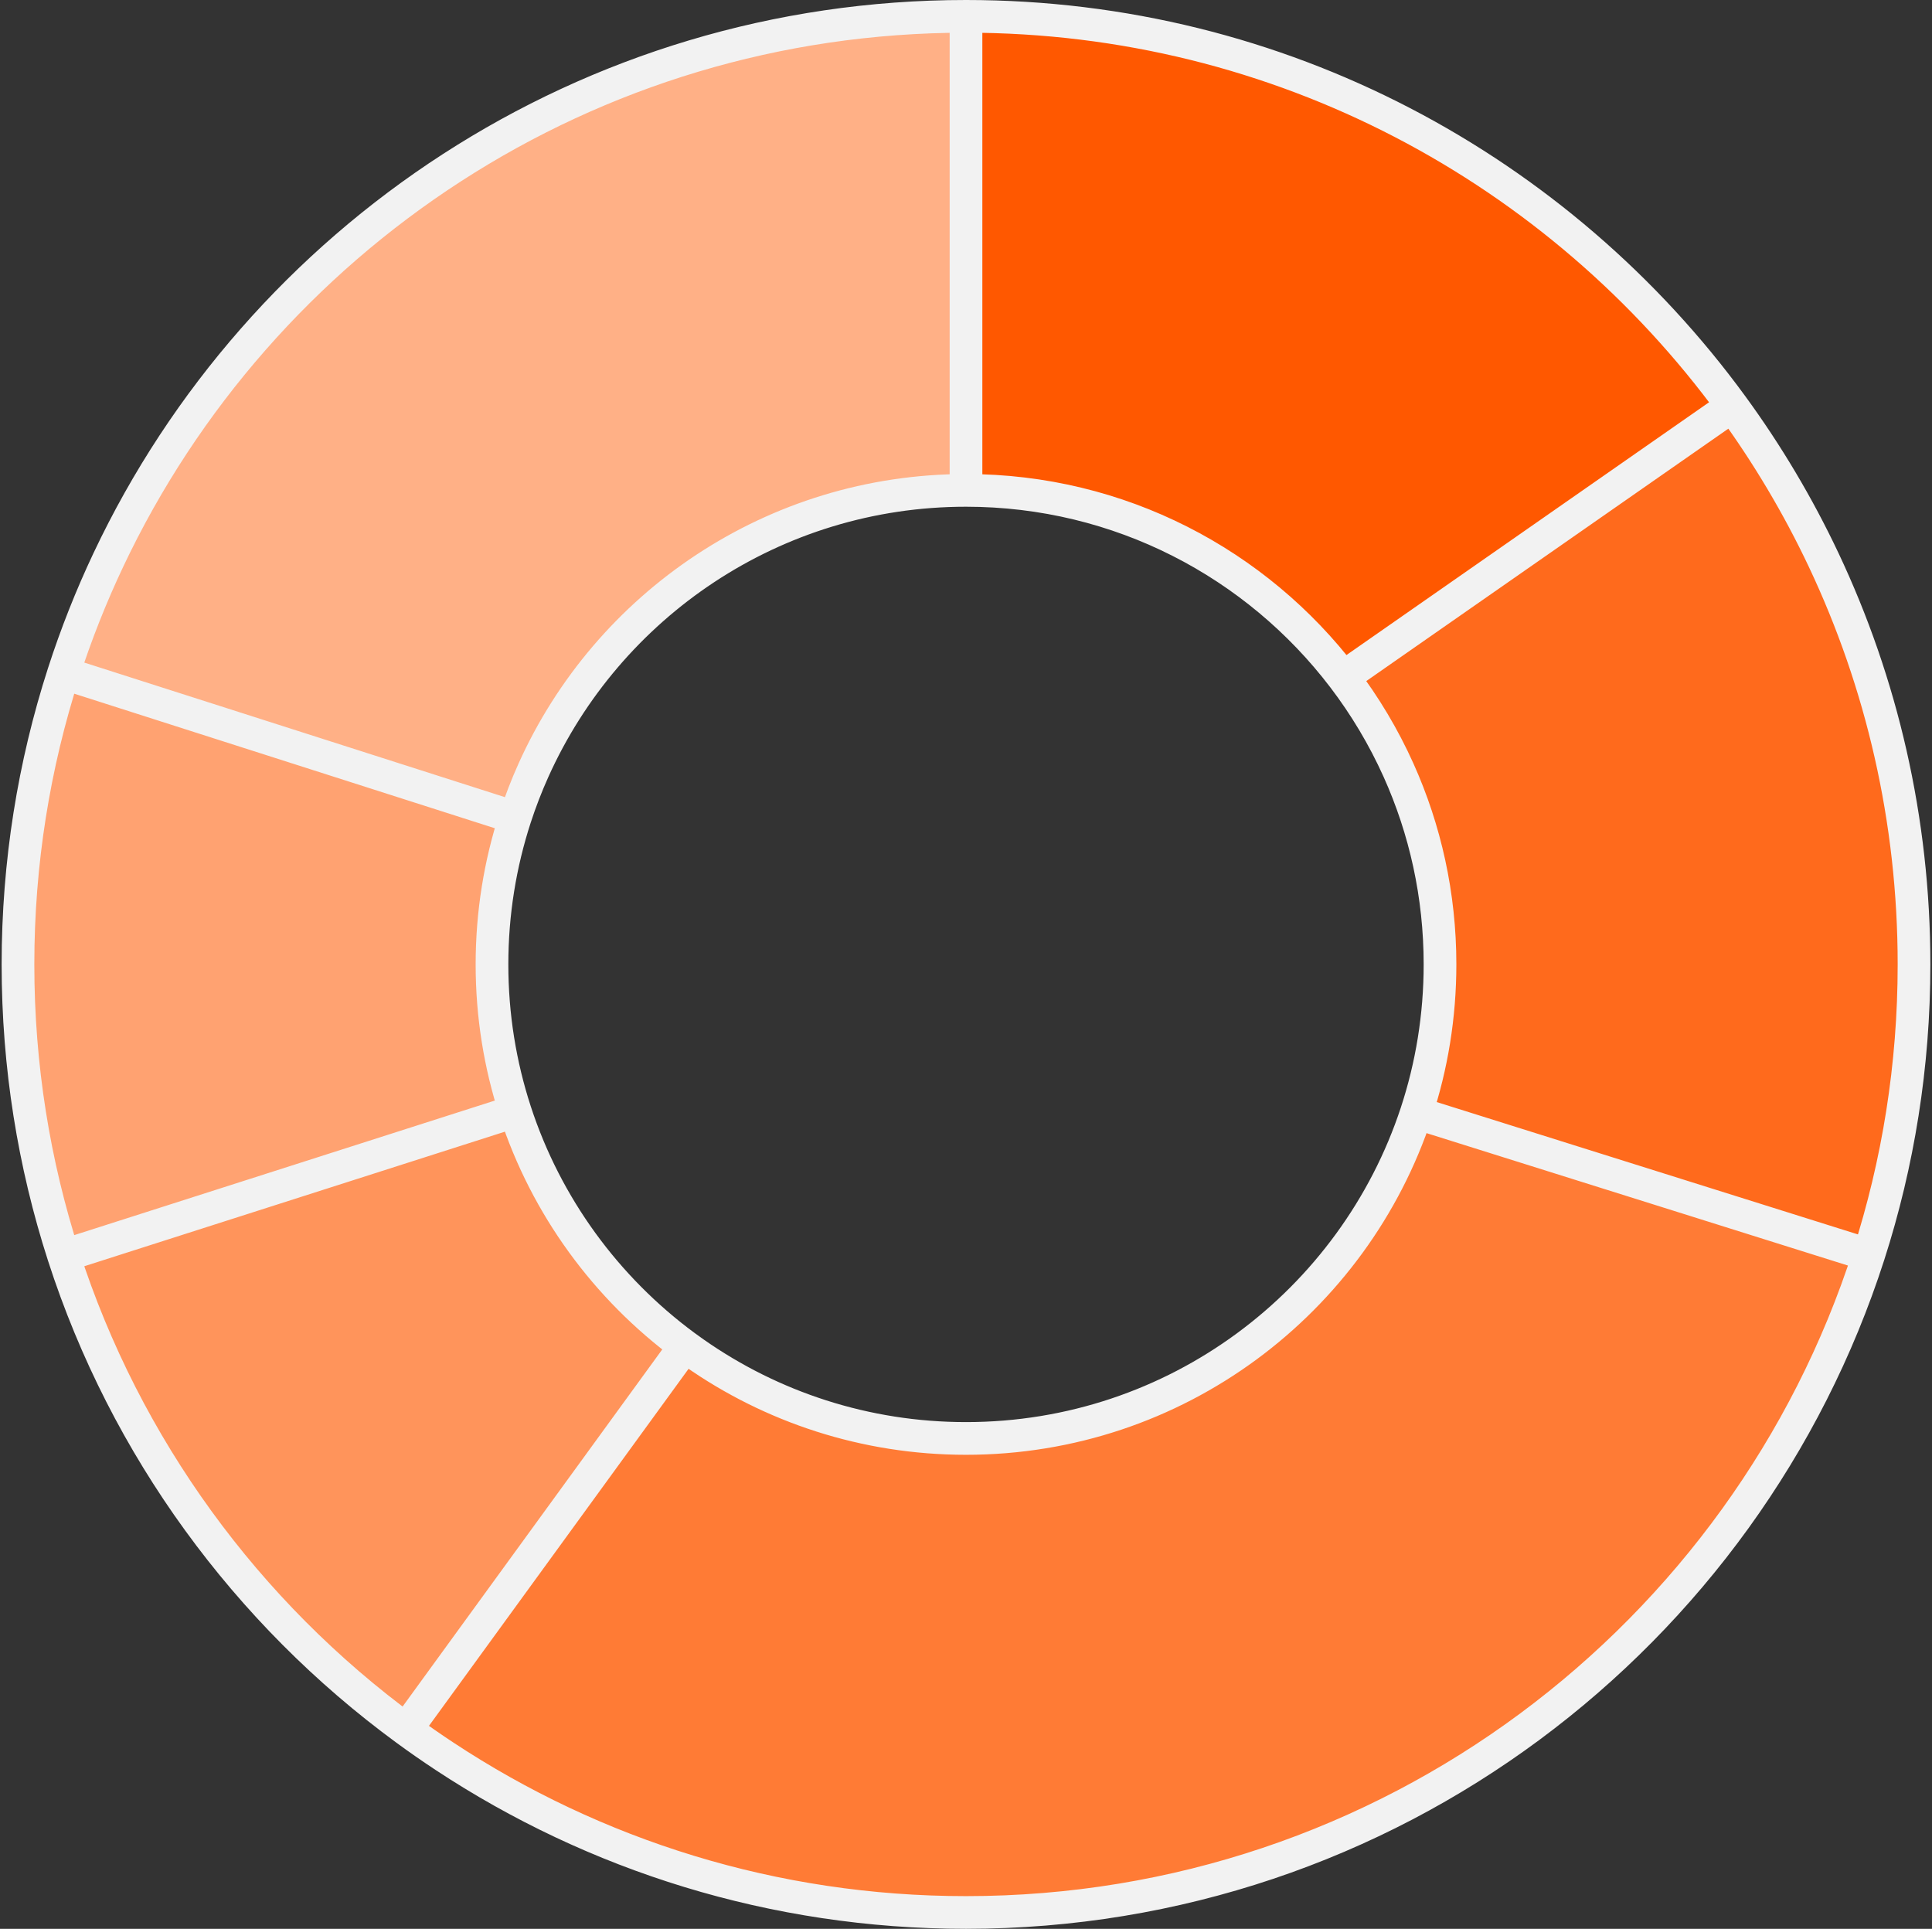 <svg width="591" height="590" viewBox="0 0 591 590" fill="none" xmlns="http://www.w3.org/2000/svg">
<rect x="0" y="0" width="591" height="590" fill="#333333" stroke="none"/>
<path d="M295.5 5V150C342.563 150 384.389 172.422 410.879 207.165L529.891 124.201C477.149 51.946 391.807 5 295.5 5Z" fill="#FF5800"/>
<path d="M427.816 235.604C435.966 253.732 440.5 273.836 440.5 295C440.5 310.852 437.956 326.109 433.255 340.387L571.632 383.863C580.637 355.859 585.5 325.997 585.5 295C585.5 250.742 575.586 208.8 557.857 171.273C550.007 154.656 540.624 138.905 529.891 124.201L410.879 207.165C417.552 215.917 423.251 225.45 427.816 235.604Z" fill="#FF6A1C"/>
<path d="M295.5 440C264.608 440 235.972 430.339 212.448 413.874C211.458 413.181 210.476 412.475 209.503 411.757L124.223 529.042C128.088 531.876 132.027 534.616 136.034 537.259C181.786 567.436 236.592 585 295.5 585C424.665 585 534.107 500.556 571.632 383.863L433.255 340.387C414.205 398.238 359.729 440 295.5 440Z" fill="#FF7B35"/>
<path d="M124.223 529.042L209.503 411.757C185.429 393.996 167.045 368.967 157.589 339.909L19.445 384.102C38.381 442.812 75.525 493.343 124.223 529.042Z" fill="#FF945B"/>
<path d="M19.445 205.898C10.391 233.971 5.5 263.914 5.5 295C5.5 326.086 10.391 356.029 19.445 384.102L157.589 339.909C152.987 325.769 150.5 310.675 150.5 295C150.5 279.325 152.987 264.231 157.589 250.091L19.445 205.898Z" fill="#FFA271"/>
<path d="M163.184 235.604C185.872 185.14 236.582 150 295.5 150V5C179.595 5 79.571 72.996 33.143 171.273C27.866 182.442 23.282 194.002 19.445 205.898L157.589 250.091C159.2 245.14 161.07 240.306 163.184 235.604Z" fill="#FFB086"/>
<path d="M295.5 5C179.595 5 79.571 72.996 33.143 171.273C27.866 182.442 23.282 194.002 19.445 205.898M295.5 5V150M295.5 5C391.807 5 477.149 51.946 529.891 124.201M295.5 150C236.582 150 185.872 185.14 163.184 235.604C161.07 240.306 159.2 245.14 157.589 250.091M295.5 150C342.563 150 384.389 172.422 410.879 207.165M19.445 205.898C10.391 233.971 5.5 263.914 5.5 295C5.5 326.086 10.391 356.029 19.445 384.102M19.445 205.898L157.589 250.091M157.589 250.091C152.987 264.231 150.5 279.325 150.5 295C150.5 310.675 152.987 325.769 157.589 339.909M433.255 340.387C414.205 398.238 359.729 440 295.5 440C264.608 440 235.972 430.339 212.448 413.874C211.458 413.181 210.476 412.475 209.503 411.757M433.255 340.387C437.956 326.109 440.5 310.852 440.5 295C440.5 273.836 435.966 253.732 427.816 235.604C423.251 225.45 417.552 215.917 410.879 207.165M433.255 340.387L571.632 383.863M571.632 383.863C580.637 355.859 585.5 325.997 585.5 295C585.5 250.742 575.586 208.8 557.857 171.273C550.007 154.656 540.624 138.905 529.891 124.201M571.632 383.863C534.107 500.556 424.665 585 295.5 585C236.592 585 181.786 567.436 136.034 537.259C132.027 534.616 128.088 531.876 124.223 529.042M209.503 411.757L124.223 529.042M209.503 411.757C185.429 393.996 167.045 368.967 157.589 339.909M124.223 529.042C75.525 493.343 38.381 442.812 19.445 384.102M19.445 384.102L157.589 339.909M410.879 207.165L529.891 124.201" stroke="#F2F2F2" stroke-width="10"/>
</svg>
